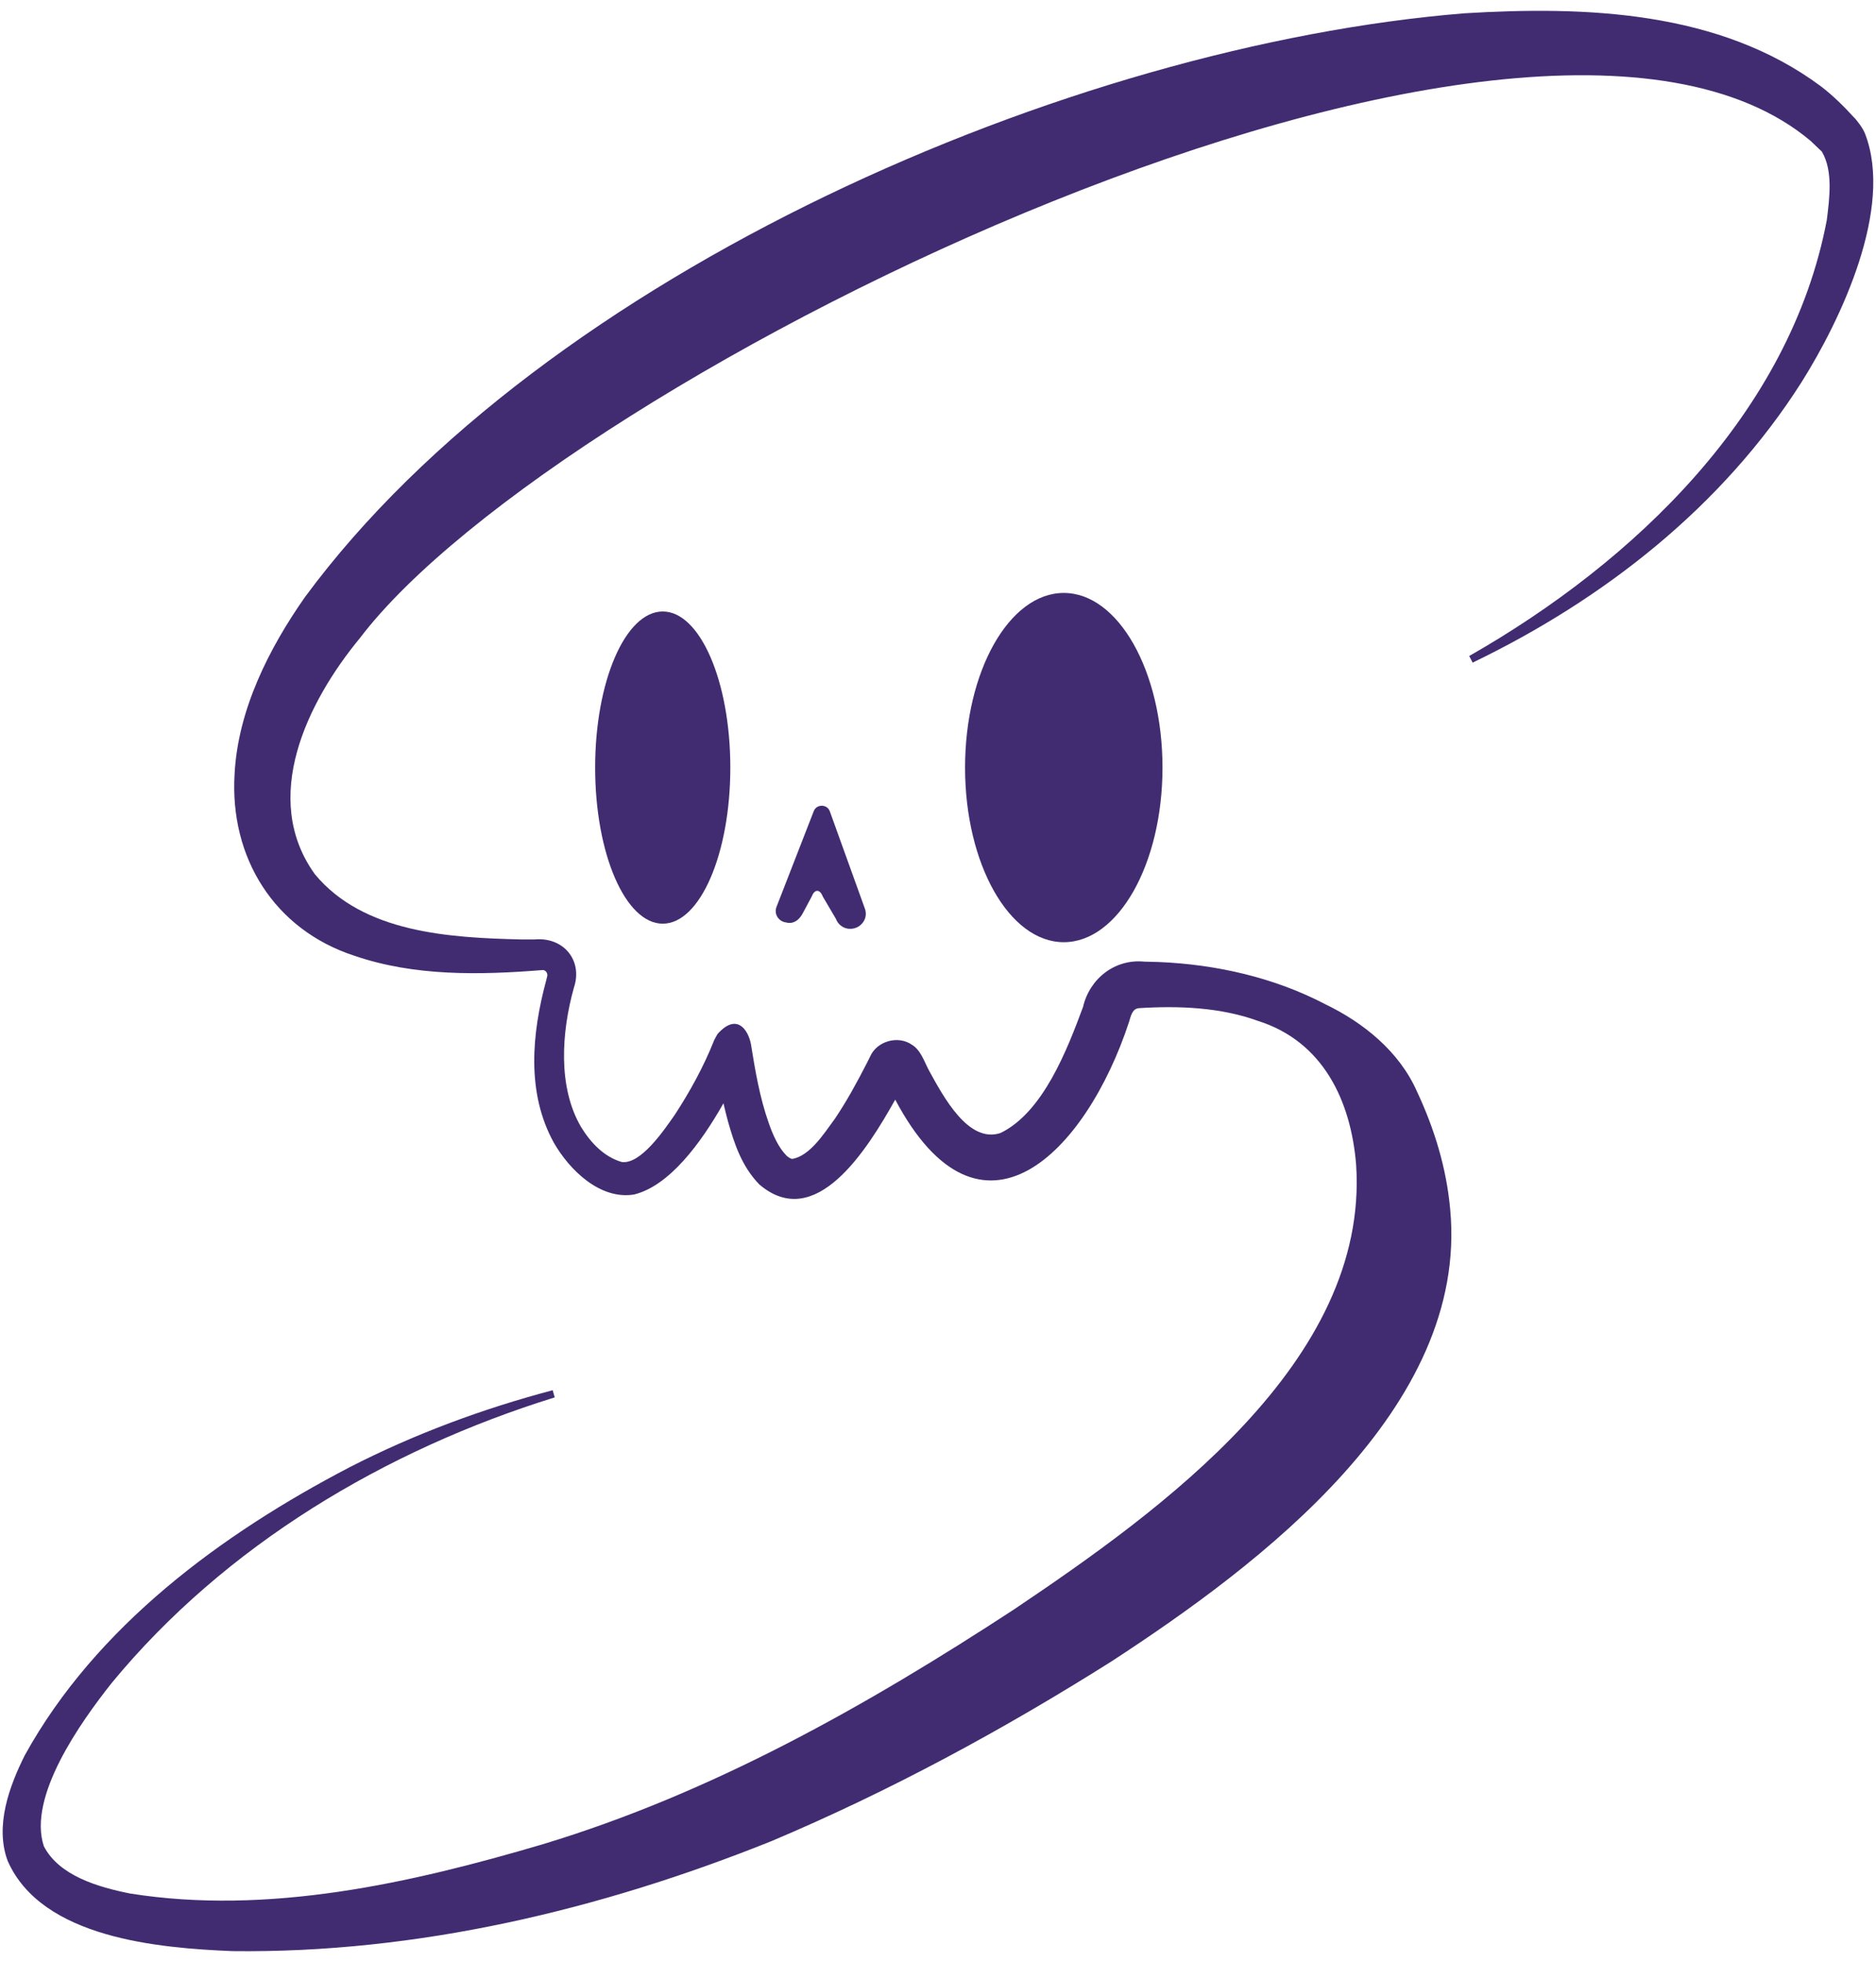 <svg width="87" height="91" viewBox="0 0 87 91" fill="none" xmlns="http://www.w3.org/2000/svg">
<g id="Logo">
<path id="Vector" d="M83.554 17.715C79.888 23.491 74.388 27.796 68.294 30.734L68.135 30.427C75.796 26.056 83.019 19.154 84.718 10.209C84.852 9.142 85.001 7.934 84.507 7.064L84.497 7.046C84.497 7.046 84.497 7.036 84.472 7.015L84.369 6.919L83.968 6.535C70.749 -4.582 25.939 17.418 16.689 29.598C14.231 32.578 12.07 37.035 14.604 40.55C16.858 43.27 20.843 43.495 24.178 43.574H24.792C26.128 43.45 27.04 44.541 26.615 45.811C26.035 47.886 25.863 50.427 26.95 52.278C27.409 53.023 28.02 53.655 28.822 53.894C29.702 54.035 30.789 52.43 31.297 51.701C31.991 50.638 32.633 49.471 33.103 48.287C33.134 48.228 33.113 48.263 33.103 48.276C33.109 48.259 33.148 48.187 33.268 47.969C34.169 46.95 34.698 47.769 34.825 48.428C35.022 49.661 35.236 50.917 35.647 52.078C35.837 52.626 36.099 53.224 36.476 53.603C36.552 53.669 36.669 53.759 36.755 53.752C37.553 53.597 38.167 52.647 38.713 51.898C39.258 51.093 39.759 50.175 40.211 49.288L40.349 49.012C40.66 48.287 41.654 48.004 42.303 48.466C42.708 48.715 42.873 49.267 43.087 49.661C43.74 50.842 44.903 53.054 46.402 52.55C48.373 51.591 49.488 48.694 50.227 46.702C50.531 45.39 51.705 44.465 53.072 44.603L53.728 44.62C56.383 44.73 59.083 45.331 61.479 46.588C63.222 47.43 64.883 48.76 65.705 50.61C66.519 52.347 67.082 54.173 67.255 56.11C68.108 65.314 58.427 72.568 51.567 77.046C46.519 80.233 41.264 83.081 35.764 85.401C27.831 88.584 19.351 90.604 10.772 90.497C7.368 90.355 1.94 89.907 0.356 86.313C-0.249 84.69 0.435 82.843 1.15 81.413C4.454 75.427 10.281 71.146 16.223 68.049C19.22 66.512 22.389 65.339 25.631 64.482L25.725 64.814C17.86 67.258 10.44 71.677 5.182 78.058C3.725 79.898 1.277 83.34 2.033 85.632C2.741 87 4.533 87.524 6.028 87.825C12.419 88.84 19.02 87.359 25.162 85.543C33.016 83.171 40.194 79.114 47.023 74.65C53.804 70.086 63.495 63.157 62.891 54.028C62.653 51.073 61.368 48.307 58.337 47.351C56.611 46.723 54.67 46.643 52.816 46.761C52.495 46.788 52.437 47.158 52.357 47.406C50.369 53.455 45.48 58.478 41.516 51.004C40.204 53.348 37.815 57.163 35.212 54.936C34.404 54.104 34.056 53.061 33.759 52.008C33.683 51.729 33.614 51.453 33.551 51.173C32.498 53.034 31.041 54.998 29.412 55.402C27.817 55.668 26.394 54.242 25.687 53.006C24.395 50.672 24.668 47.921 25.334 45.456L25.372 45.3C25.379 45.259 25.383 45.262 25.383 45.242C25.393 45.096 25.265 44.969 25.134 44.996C22.262 45.224 19.22 45.29 16.427 44.327C12.716 43.115 10.644 39.773 10.879 35.903C11.031 32.919 12.481 30.064 14.141 27.696C25.21 12.677 49.616 2.106 67.897 0.618C73.528 0.276 79.732 0.494 84.452 4.008C84.987 4.419 85.515 4.933 85.971 5.438C86.085 5.541 86.402 5.948 86.496 6.211C87.821 9.653 85.38 14.808 83.554 17.715Z" fill="#412C71"/>
<path id="Vector_2" d="M30.735 42.842C32.466 42.842 33.869 39.6 33.869 35.602C33.869 31.603 32.466 28.362 30.735 28.362C29.003 28.362 27.6 31.603 27.6 35.602C27.6 39.6 29.003 42.842 30.735 42.842Z" fill="#412C71"/>
<path id="Vector_3" d="M49.333 43.701C51.861 43.701 53.911 40.075 53.911 35.602C53.911 31.128 51.861 27.502 49.333 27.502C46.804 27.502 44.755 31.128 44.755 35.602C44.755 40.075 46.804 43.701 49.333 43.701Z" fill="#412C71"/>
<path id="Vector_4" d="M39.359 43.08C39.089 43.052 38.858 42.873 38.765 42.617L38.154 41.578C38.029 41.243 37.784 41.229 37.653 41.564L37.253 42.313C36.932 42.962 36.465 42.786 36.465 42.786C36.106 42.748 35.882 42.393 36.01 42.065L37.739 37.621C37.871 37.286 38.358 37.29 38.482 37.628L40.111 42.148C40.288 42.634 39.88 43.132 39.355 43.076L39.359 43.08Z" fill="#412C71"/>
</g>
</svg>
